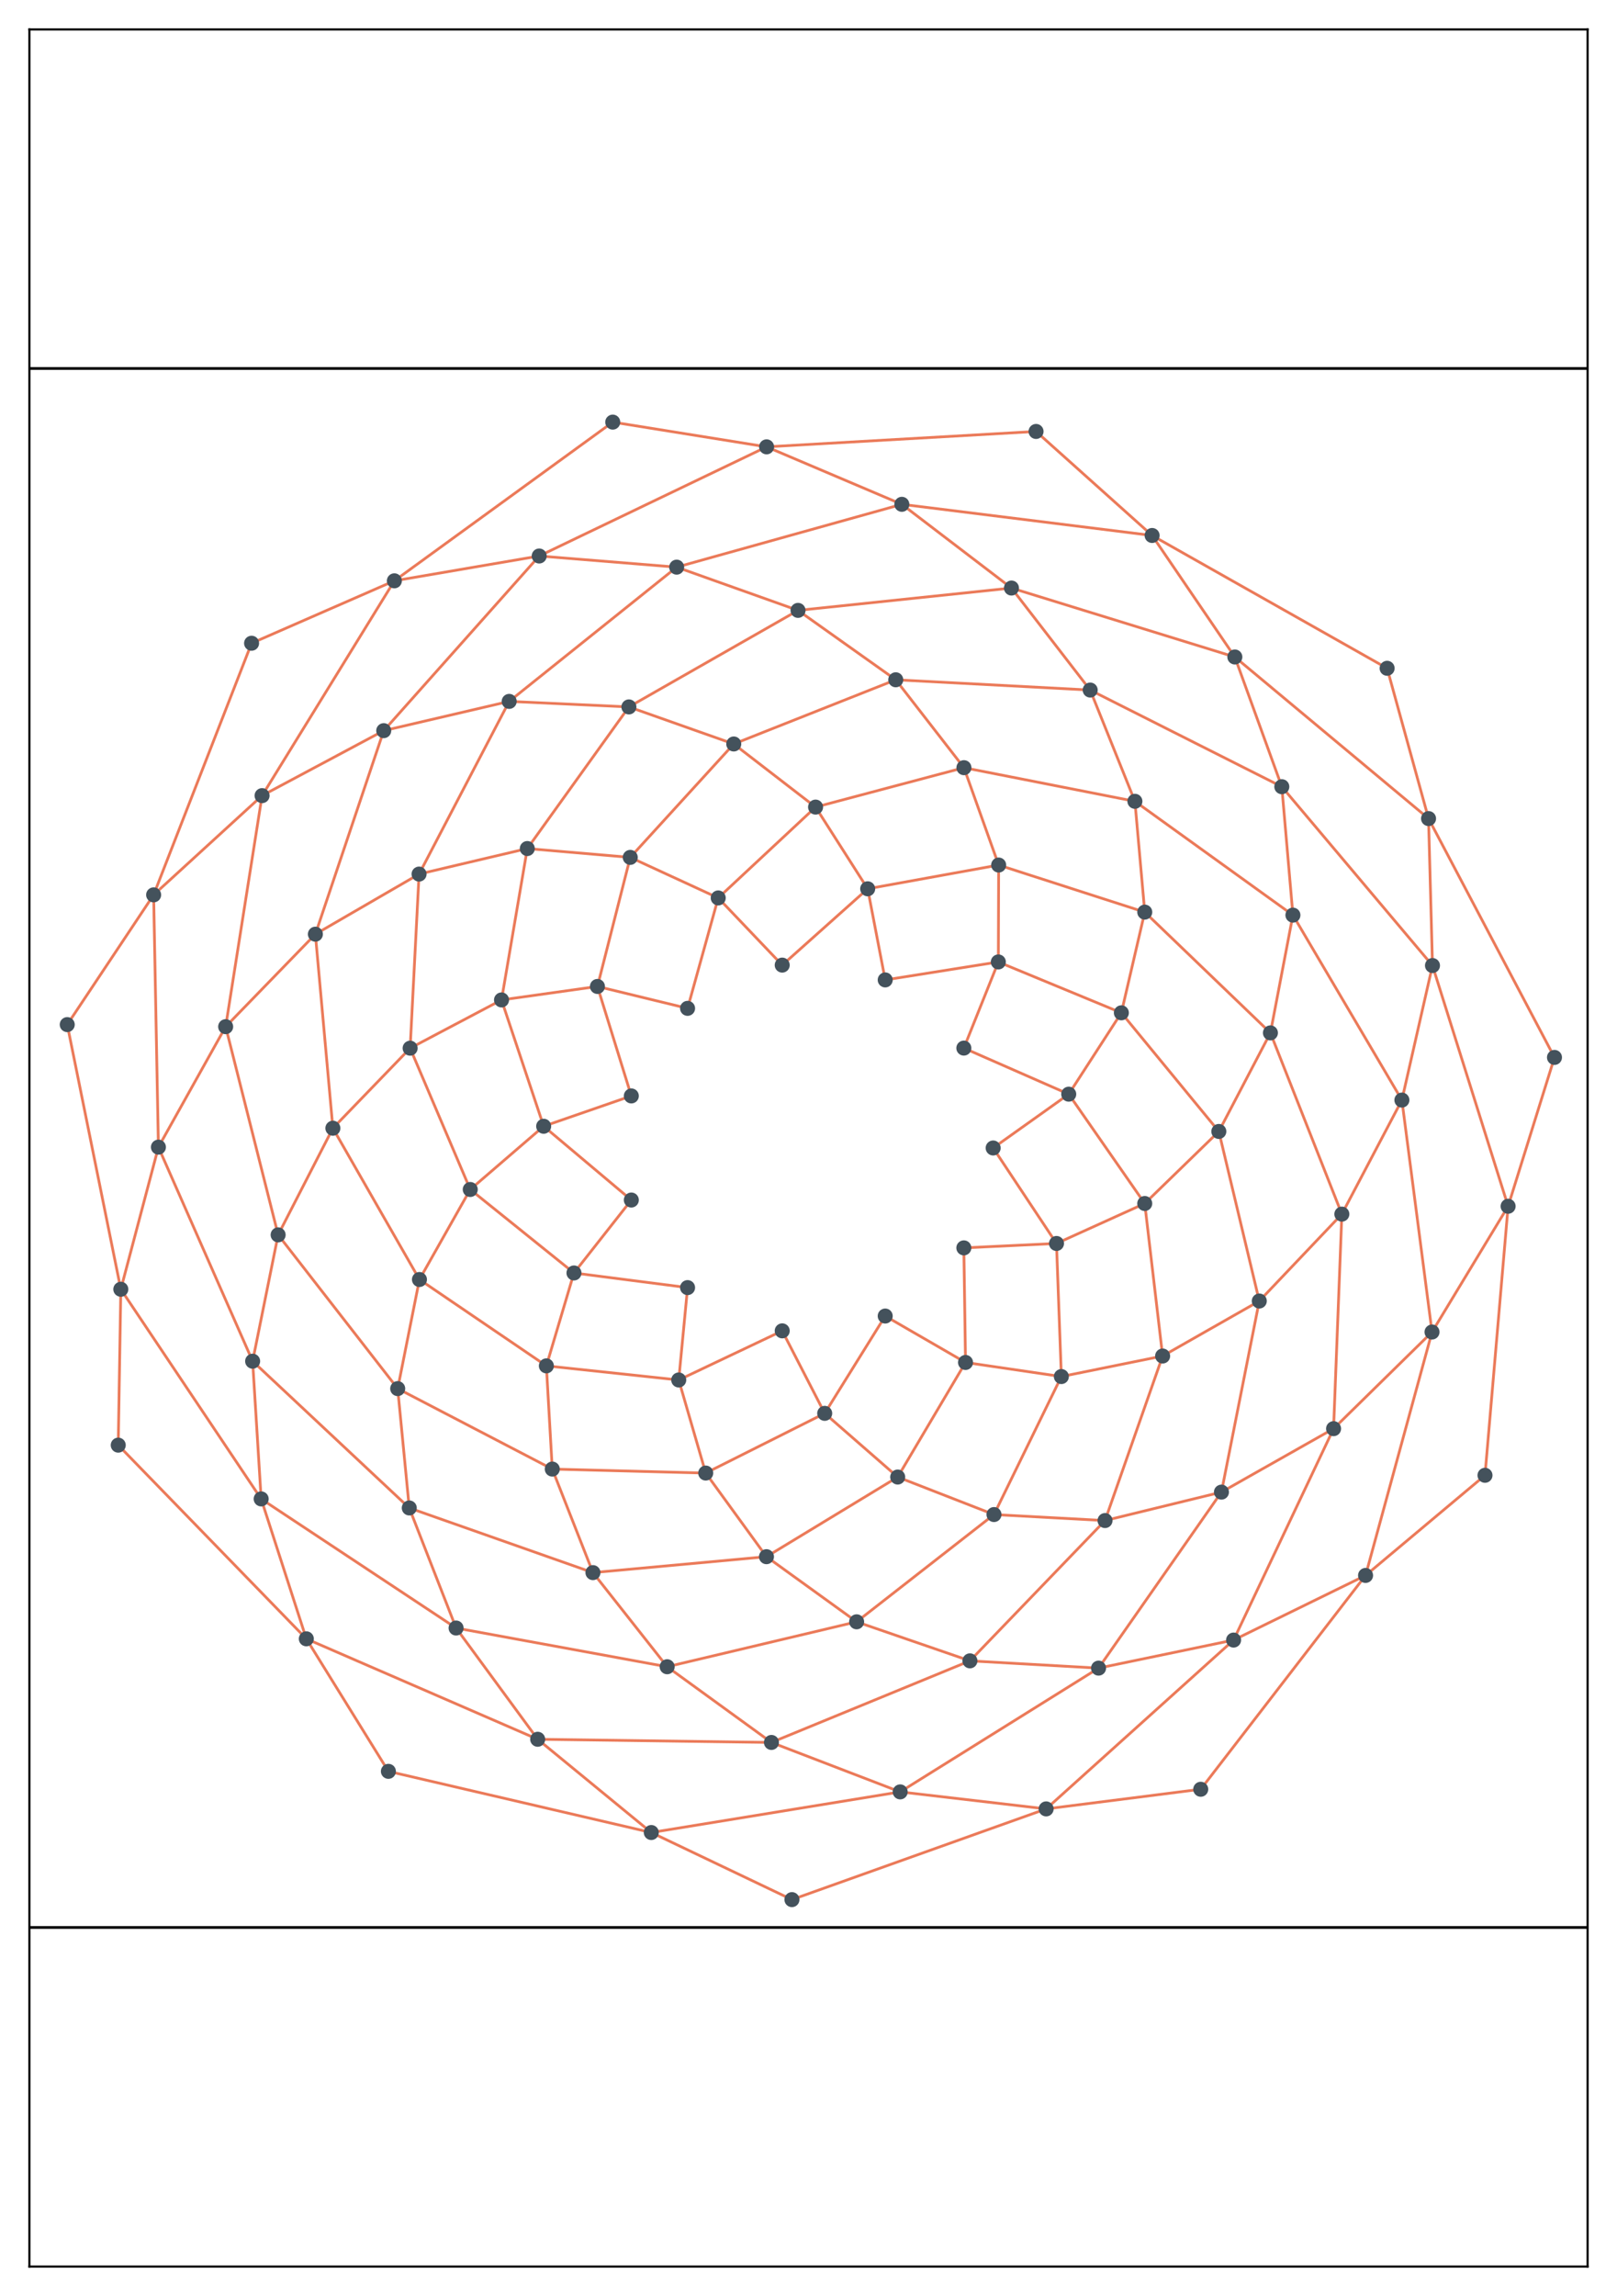 <?xml version="1.0" encoding="utf-8" standalone="no"?>
<!DOCTYPE svg PUBLIC "-//W3C//DTD SVG 1.1//EN"
  "http://www.w3.org/Graphics/SVG/1.1/DTD/svg11.dtd">
<!-- Created with matplotlib (https://matplotlib.org/) -->
<svg height="834.943pt" version="1.1" viewBox="0 0 588.329 834.943" width="588.329pt" xmlns="http://www.w3.org/2000/svg" xmlns:xlink="http://www.w3.org/1999/xlink">
 <defs>
  <style type="text/css">
*{stroke-linecap:butt;stroke-linejoin:round;}
  </style>
 </defs>
 <g id="figure_1">
  <g id="patch_1">
   <path d="M 0 834.943 
L 588.329 834.943 
L 588.329 0 
L 0 0 
z
" style="fill:none;"/>
  </g>
  <g id="axes_1">
   <g id="patch_2">
    <path d="M 10.7 824.243 
L 577.629 824.243 
L 577.629 10.7 
L 10.7 10.7 
z
" style="fill:none;"/>
   </g>
   <g id="matplotlib.axis_1"/>
   <g id="matplotlib.axis_2"/>
   <g id="line2d_1">
    <path clip-path="url(#p7c07167369)" d="M 361.351 417.472 
L 388.846 397.902 
M 361.351 417.472 
L 384.395 452.197 
M 350.685 381.148 
L 388.846 397.902 
M 350.685 381.148 
L 363.235 349.82 
M 322.075 356.357 
L 363.235 349.82 
M 322.075 356.357 
L 315.696 323.217 
M 284.603 350.969 
L 315.696 323.217 
M 284.603 350.969 
L 261.32 326.539 
M 250.167 366.696 
L 261.32 326.539 
M 250.167 366.696 
L 217.372 358.732 
M 229.7 398.543 
L 217.372 358.732 
M 229.7 398.543 
L 197.805 409.573 
M 229.7 436.4 
L 197.805 409.573 
M 229.7 436.4 
L 208.832 462.923 
M 250.167 468.248 
L 208.832 462.923 
M 250.167 468.248 
L 246.951 501.842 
M 284.603 483.974 
L 246.951 501.842 
M 284.603 483.974 
L 300.06 513.974 
M 322.075 478.586 
L 300.06 513.974 
M 322.075 478.586 
L 351.297 495.467 
M 350.685 453.795 
L 351.297 495.467 
M 350.685 453.795 
L 384.395 452.197 
M 388.846 397.902 
L 407.996 368.317 
M 388.846 397.902 
L 416.501 437.662 
M 363.235 349.82 
L 407.996 368.317 
M 363.235 349.82 
L 363.351 314.578 
M 315.696 323.217 
L 363.351 314.578 
M 315.696 323.217 
L 296.739 293.507 
M 261.32 326.539 
L 296.739 293.507 
M 261.32 326.539 
L 229.31 311.794 
M 217.372 358.732 
L 229.31 311.794 
M 217.372 358.732 
L 182.472 363.633 
M 197.805 409.573 
L 182.472 363.633 
M 197.805 409.573 
L 171.095 432.565 
M 208.832 462.923 
L 171.095 432.565 
M 208.832 462.923 
L 198.792 496.705 
M 246.951 501.842 
L 198.792 496.705 
M 246.951 501.842 
L 256.769 535.689 
M 300.06 513.974 
L 256.769 535.689 
M 300.06 513.974 
L 326.619 537.14 
M 351.297 495.467 
L 326.619 537.14 
M 351.297 495.467 
L 386.165 500.597 
M 384.395 452.197 
L 386.165 500.597 
M 384.395 452.197 
L 416.501 437.662 
M 407.996 368.317 
L 416.509 331.699 
M 407.996 368.317 
L 443.459 411.459 
M 363.351 314.578 
L 416.509 331.699 
M 363.351 314.578 
L 350.715 279.171 
M 296.739 293.507 
L 350.715 279.171 
M 296.739 293.507 
L 266.967 270.552 
M 229.31 311.794 
L 266.967 270.552 
M 229.31 311.794 
L 191.854 308.58 
M 182.472 363.633 
L 191.854 308.58 
M 182.472 363.633 
L 149.224 381.179 
M 171.095 432.565 
L 149.224 381.179 
M 171.095 432.565 
L 152.611 465.302 
M 198.792 496.705 
L 152.611 465.302 
M 198.792 496.705 
L 200.941 534.238 
M 256.769 535.689 
L 200.941 534.238 
M 256.769 535.689 
L 278.869 566.102 
M 326.619 537.14 
L 278.869 566.102 
M 326.619 537.14 
L 361.653 550.777 
M 386.165 500.597 
L 361.653 550.777 
M 386.165 500.597 
L 423.01 493.128 
M 416.501 437.662 
L 423.01 493.128 
M 416.501 437.662 
L 443.459 411.459 
M 416.509 331.699 
L 412.922 291.399 
M 416.509 331.699 
L 462.23 375.618 
M 350.715 279.171 
L 412.922 291.399 
M 350.715 279.171 
L 325.91 247.208 
M 266.967 270.552 
L 325.91 247.208 
M 266.967 270.552 
L 228.819 257.074 
M 191.854 308.58 
L 228.819 257.074 
M 191.854 308.58 
L 152.475 317.865 
M 149.224 381.179 
L 152.475 317.865 
M 149.224 381.179 
L 121.116 410.28 
M 152.611 465.302 
L 121.116 410.28 
M 152.611 465.302 
L 144.699 504.979 
M 200.941 534.238 
L 144.699 504.979 
M 200.941 534.238 
L 215.736 571.895 
M 278.869 566.102 
L 215.736 571.895 
M 278.869 566.102 
L 311.674 589.783 
M 361.653 550.777 
L 311.674 589.783 
M 361.653 550.777 
L 402.053 552.963 
M 423.01 493.128 
L 402.053 552.963 
M 423.01 493.128 
L 458.178 473.125 
M 443.459 411.459 
L 458.178 473.125 
M 443.459 411.459 
L 462.23 375.618 
M 412.922 291.399 
L 396.656 250.946 
M 412.922 291.399 
L 470.416 332.792 
M 325.91 247.208 
L 396.656 250.946 
M 325.91 247.208 
L 290.355 221.97 
M 228.819 257.074 
L 290.355 221.97 
M 228.819 257.074 
L 185.264 255.065 
M 152.475 317.865 
L 185.264 255.065 
M 152.475 317.865 
L 114.748 339.723 
M 121.116 410.28 
L 114.748 339.723 
M 121.116 410.28 
L 101.195 449.065 
M 144.699 504.979 
L 101.195 449.065 
M 144.699 504.979 
L 148.909 548.377 
M 215.736 571.895 
L 148.909 548.377 
M 215.736 571.895 
L 242.741 606.127 
M 311.674 589.783 
L 242.741 606.127 
M 311.674 589.783 
L 352.899 603.981 
M 402.053 552.963 
L 352.899 603.981 
M 402.053 552.963 
L 444.409 542.619 
M 458.178 473.125 
L 444.409 542.619 
M 458.178 473.125 
L 488.218 441.524 
M 462.23 375.618 
L 488.218 441.524 
M 462.23 375.618 
L 470.416 332.792 
M 396.656 250.946 
L 368.009 213.846 
M 396.656 250.946 
L 466.375 286.094 
M 290.355 221.97 
L 368.009 213.846 
M 290.355 221.97 
L 246.198 206.248 
M 185.264 255.065 
L 246.198 206.248 
M 185.264 255.065 
L 139.617 265.711 
M 114.748 339.723 
L 139.617 265.711 
M 114.748 339.723 
L 82.103 373.358 
M 101.195 449.065 
L 82.103 373.358 
M 101.195 449.065 
L 91.917 495.01 
M 148.909 548.377 
L 91.917 495.01 
M 148.909 548.377 
L 165.943 592.044 
M 242.741 606.127 
L 165.943 592.044 
M 242.741 606.127 
L 280.679 633.653 
M 352.899 603.981 
L 280.679 633.653 
M 352.899 603.981 
L 399.696 606.626 
M 444.409 542.619 
L 399.696 606.626 
M 444.409 542.619 
L 485.208 519.543 
M 488.218 441.524 
L 485.208 519.543 
M 488.218 441.524 
L 510.065 400.054 
M 470.416 332.792 
L 510.065 400.054 
M 470.416 332.792 
L 466.375 286.094 
M 368.009 213.846 
L 328.126 183.397 
M 368.009 213.846 
L 449.285 238.916 
M 246.198 206.248 
L 328.126 183.397 
M 246.198 206.248 
L 196.184 202.194 
M 139.617 265.711 
L 196.184 202.194 
M 139.617 265.711 
L 95.351 289.341 
M 82.103 373.358 
L 95.351 289.341 
M 82.103 373.358 
L 57.639 417.168 
M 91.917 495.01 
L 57.639 417.168 
M 91.917 495.01 
L 95.023 545.092 
M 165.943 592.044 
L 95.023 545.092 
M 165.943 592.044 
L 195.632 632.497 
M 280.679 633.653 
L 195.632 632.497 
M 280.679 633.653 
L 327.525 651.633 
M 399.696 606.626 
L 327.525 651.633 
M 399.696 606.626 
L 448.827 596.424 
M 485.208 519.543 
L 448.827 596.424 
M 485.208 519.543 
L 521.024 484.4 
M 510.065 400.054 
L 521.024 484.4 
M 510.065 400.054 
L 521.195 351.126 
M 466.375 286.094 
L 521.195 351.126 
M 466.375 286.094 
L 449.285 238.916 
M 328.126 183.397 
L 278.916 162.5 
M 328.126 183.397 
L 419.185 194.732 
M 196.184 202.194 
L 278.916 162.5 
M 196.184 202.194 
L 143.488 211.22 
M 95.351 289.341 
L 143.488 211.22 
M 95.351 289.341 
L 55.899 325.423 
M 57.639 417.168 
L 55.899 325.423 
M 57.639 417.168 
L 43.958 468.851 
M 95.023 545.092 
L 43.958 468.851 
M 95.023 545.092 
L 111.455 595.967 
M 195.632 632.497 
L 111.455 595.967 
M 195.632 632.497 
L 236.962 666.411 
M 327.525 651.633 
L 236.962 666.411 
M 327.525 651.633 
L 380.629 657.819 
M 448.827 596.424 
L 380.629 657.819 
M 448.827 596.424 
L 496.845 572.919 
M 521.024 484.4 
L 496.845 572.919 
M 521.024 484.4 
L 548.711 438.664 
M 521.195 351.126 
L 548.711 438.664 
M 521.195 351.126 
L 519.761 297.682 
M 449.285 238.916 
L 519.761 297.682 
M 449.285 238.916 
L 419.185 194.732 
M 278.916 162.5 
L 222.939 153.505 
M 278.916 162.5 
L 376.957 156.902 
M 143.488 211.22 
L 222.939 153.505 
M 143.488 211.22 
L 91.535 233.916 
M 55.899 325.423 
L 91.535 233.916 
M 55.899 325.423 
L 24.464 372.605 
M 43.958 468.851 
L 24.464 372.605 
M 43.958 468.851 
L 43.021 525.538 
M 111.455 595.967 
L 43.021 525.538 
M 111.455 595.967 
L 141.315 644.161 
M 236.962 666.411 
L 141.315 644.161 
M 236.962 666.411 
L 288.137 690.812 
M 380.629 657.819 
L 288.137 690.812 
M 380.629 657.819 
L 436.873 650.679 
M 496.845 572.919 
L 436.873 650.679 
M 496.845 572.919 
L 540.3 536.504 
M 548.711 438.664 
L 540.3 536.504 
M 548.711 438.664 
L 565.581 384.538 
M 519.761 297.682 
L 565.581 384.538 
M 519.761 297.682 
L 504.689 243.027 
M 419.185 194.732 
L 504.689 243.027 
M 419.185 194.732 
L 376.957 156.902 
L 376.957 156.902 
" style="fill:none;stroke:#eb7a59;stroke-linecap:square;"/>
   </g>
   <g id="line2d_2">
    <path clip-path="url(#p7c07167369)" d="M 10.7 700.936 
L 577.629 700.936 
" style="fill:none;stroke:#000000;stroke-linecap:square;"/>
   </g>
   <g id="line2d_3">
    <path clip-path="url(#p7c07167369)" d="M 10.7 134.007 
L 577.629 134.007 
" style="fill:none;stroke:#000000;stroke-linecap:square;"/>
   </g>
   <g id="patch_3">
    <path d="M 10.7 824.243 
L 10.7 10.7 
" style="fill:none;stroke:#000000;stroke-linecap:square;stroke-linejoin:miter;stroke-width:0.8;"/>
   </g>
   <g id="patch_4">
    <path d="M 577.629 824.243 
L 577.629 10.7 
" style="fill:none;stroke:#000000;stroke-linecap:square;stroke-linejoin:miter;stroke-width:0.8;"/>
   </g>
   <g id="patch_5">
    <path d="M 10.7 824.243 
L 577.629 824.243 
" style="fill:none;stroke:#000000;stroke-linecap:square;stroke-linejoin:miter;stroke-width:0.8;"/>
   </g>
   <g id="patch_6">
    <path d="M 10.7 10.7 
L 577.629 10.7 
" style="fill:none;stroke:#000000;stroke-linecap:square;stroke-linejoin:miter;stroke-width:0.8;"/>
   </g>
   <g id="PathCollection_1">
    <defs>
     <path d="M 0 2.236 
C 0.593 2.236 1.162 2 1.581 1.581 
C 2 1.162 2.236 0.593 2.236 0 
C 2.236 -0.593 2 -1.162 1.581 -1.581 
C 1.162 -2 0.593 -2.236 0 -2.236 
C -0.593 -2.236 -1.162 -2 -1.581 -1.581 
C -2 -1.162 -2.236 -0.593 -2.236 0 
C -2.236 0.593 -2 1.162 -1.581 1.581 
C -1.162 2 -0.593 2.236 0 2.236 
z
" id="m61221cd6ef" style="stroke:#44525c;"/>
    </defs>
    <g clip-path="url(#p7c07167369)">
     <use style="fill:#44525c;stroke:#44525c;" x="361.351" xlink:href="#m61221cd6ef" y="417.472"/>
     <use style="fill:#44525c;stroke:#44525c;" x="350.685" xlink:href="#m61221cd6ef" y="381.148"/>
     <use style="fill:#44525c;stroke:#44525c;" x="322.075" xlink:href="#m61221cd6ef" y="356.357"/>
     <use style="fill:#44525c;stroke:#44525c;" x="284.603" xlink:href="#m61221cd6ef" y="350.969"/>
     <use style="fill:#44525c;stroke:#44525c;" x="250.167" xlink:href="#m61221cd6ef" y="366.696"/>
     <use style="fill:#44525c;stroke:#44525c;" x="229.7" xlink:href="#m61221cd6ef" y="398.543"/>
     <use style="fill:#44525c;stroke:#44525c;" x="229.7" xlink:href="#m61221cd6ef" y="436.4"/>
     <use style="fill:#44525c;stroke:#44525c;" x="250.167" xlink:href="#m61221cd6ef" y="468.248"/>
     <use style="fill:#44525c;stroke:#44525c;" x="284.603" xlink:href="#m61221cd6ef" y="483.974"/>
     <use style="fill:#44525c;stroke:#44525c;" x="322.075" xlink:href="#m61221cd6ef" y="478.586"/>
     <use style="fill:#44525c;stroke:#44525c;" x="350.685" xlink:href="#m61221cd6ef" y="453.795"/>
     <use style="fill:#44525c;stroke:#44525c;" x="388.846" xlink:href="#m61221cd6ef" y="397.902"/>
     <use style="fill:#44525c;stroke:#44525c;" x="363.235" xlink:href="#m61221cd6ef" y="349.82"/>
     <use style="fill:#44525c;stroke:#44525c;" x="315.696" xlink:href="#m61221cd6ef" y="323.217"/>
     <use style="fill:#44525c;stroke:#44525c;" x="261.32" xlink:href="#m61221cd6ef" y="326.539"/>
     <use style="fill:#44525c;stroke:#44525c;" x="217.372" xlink:href="#m61221cd6ef" y="358.732"/>
     <use style="fill:#44525c;stroke:#44525c;" x="197.805" xlink:href="#m61221cd6ef" y="409.573"/>
     <use style="fill:#44525c;stroke:#44525c;" x="208.832" xlink:href="#m61221cd6ef" y="462.923"/>
     <use style="fill:#44525c;stroke:#44525c;" x="246.951" xlink:href="#m61221cd6ef" y="501.842"/>
     <use style="fill:#44525c;stroke:#44525c;" x="300.06" xlink:href="#m61221cd6ef" y="513.974"/>
     <use style="fill:#44525c;stroke:#44525c;" x="351.297" xlink:href="#m61221cd6ef" y="495.467"/>
     <use style="fill:#44525c;stroke:#44525c;" x="384.395" xlink:href="#m61221cd6ef" y="452.197"/>
     <use style="fill:#44525c;stroke:#44525c;" x="407.996" xlink:href="#m61221cd6ef" y="368.317"/>
     <use style="fill:#44525c;stroke:#44525c;" x="363.351" xlink:href="#m61221cd6ef" y="314.578"/>
     <use style="fill:#44525c;stroke:#44525c;" x="296.739" xlink:href="#m61221cd6ef" y="293.507"/>
     <use style="fill:#44525c;stroke:#44525c;" x="229.31" xlink:href="#m61221cd6ef" y="311.794"/>
     <use style="fill:#44525c;stroke:#44525c;" x="182.472" xlink:href="#m61221cd6ef" y="363.633"/>
     <use style="fill:#44525c;stroke:#44525c;" x="171.095" xlink:href="#m61221cd6ef" y="432.565"/>
     <use style="fill:#44525c;stroke:#44525c;" x="198.792" xlink:href="#m61221cd6ef" y="496.705"/>
     <use style="fill:#44525c;stroke:#44525c;" x="256.769" xlink:href="#m61221cd6ef" y="535.689"/>
     <use style="fill:#44525c;stroke:#44525c;" x="326.619" xlink:href="#m61221cd6ef" y="537.14"/>
     <use style="fill:#44525c;stroke:#44525c;" x="386.165" xlink:href="#m61221cd6ef" y="500.597"/>
     <use style="fill:#44525c;stroke:#44525c;" x="416.501" xlink:href="#m61221cd6ef" y="437.662"/>
     <use style="fill:#44525c;stroke:#44525c;" x="416.509" xlink:href="#m61221cd6ef" y="331.699"/>
     <use style="fill:#44525c;stroke:#44525c;" x="350.715" xlink:href="#m61221cd6ef" y="279.171"/>
     <use style="fill:#44525c;stroke:#44525c;" x="266.967" xlink:href="#m61221cd6ef" y="270.552"/>
     <use style="fill:#44525c;stroke:#44525c;" x="191.854" xlink:href="#m61221cd6ef" y="308.58"/>
     <use style="fill:#44525c;stroke:#44525c;" x="149.224" xlink:href="#m61221cd6ef" y="381.179"/>
     <use style="fill:#44525c;stroke:#44525c;" x="152.611" xlink:href="#m61221cd6ef" y="465.302"/>
     <use style="fill:#44525c;stroke:#44525c;" x="200.941" xlink:href="#m61221cd6ef" y="534.238"/>
     <use style="fill:#44525c;stroke:#44525c;" x="278.869" xlink:href="#m61221cd6ef" y="566.102"/>
     <use style="fill:#44525c;stroke:#44525c;" x="361.653" xlink:href="#m61221cd6ef" y="550.777"/>
     <use style="fill:#44525c;stroke:#44525c;" x="423.01" xlink:href="#m61221cd6ef" y="493.128"/>
     <use style="fill:#44525c;stroke:#44525c;" x="443.459" xlink:href="#m61221cd6ef" y="411.459"/>
     <use style="fill:#44525c;stroke:#44525c;" x="412.922" xlink:href="#m61221cd6ef" y="291.399"/>
     <use style="fill:#44525c;stroke:#44525c;" x="325.91" xlink:href="#m61221cd6ef" y="247.208"/>
     <use style="fill:#44525c;stroke:#44525c;" x="228.819" xlink:href="#m61221cd6ef" y="257.074"/>
     <use style="fill:#44525c;stroke:#44525c;" x="152.475" xlink:href="#m61221cd6ef" y="317.865"/>
     <use style="fill:#44525c;stroke:#44525c;" x="121.116" xlink:href="#m61221cd6ef" y="410.28"/>
     <use style="fill:#44525c;stroke:#44525c;" x="144.699" xlink:href="#m61221cd6ef" y="504.979"/>
     <use style="fill:#44525c;stroke:#44525c;" x="215.736" xlink:href="#m61221cd6ef" y="571.895"/>
     <use style="fill:#44525c;stroke:#44525c;" x="311.674" xlink:href="#m61221cd6ef" y="589.783"/>
     <use style="fill:#44525c;stroke:#44525c;" x="402.053" xlink:href="#m61221cd6ef" y="552.963"/>
     <use style="fill:#44525c;stroke:#44525c;" x="458.178" xlink:href="#m61221cd6ef" y="473.125"/>
     <use style="fill:#44525c;stroke:#44525c;" x="462.23" xlink:href="#m61221cd6ef" y="375.618"/>
     <use style="fill:#44525c;stroke:#44525c;" x="396.656" xlink:href="#m61221cd6ef" y="250.946"/>
     <use style="fill:#44525c;stroke:#44525c;" x="290.355" xlink:href="#m61221cd6ef" y="221.97"/>
     <use style="fill:#44525c;stroke:#44525c;" x="185.264" xlink:href="#m61221cd6ef" y="255.065"/>
     <use style="fill:#44525c;stroke:#44525c;" x="114.748" xlink:href="#m61221cd6ef" y="339.723"/>
     <use style="fill:#44525c;stroke:#44525c;" x="101.195" xlink:href="#m61221cd6ef" y="449.065"/>
     <use style="fill:#44525c;stroke:#44525c;" x="148.909" xlink:href="#m61221cd6ef" y="548.377"/>
     <use style="fill:#44525c;stroke:#44525c;" x="242.741" xlink:href="#m61221cd6ef" y="606.127"/>
     <use style="fill:#44525c;stroke:#44525c;" x="352.899" xlink:href="#m61221cd6ef" y="603.981"/>
     <use style="fill:#44525c;stroke:#44525c;" x="444.409" xlink:href="#m61221cd6ef" y="542.619"/>
     <use style="fill:#44525c;stroke:#44525c;" x="488.218" xlink:href="#m61221cd6ef" y="441.524"/>
     <use style="fill:#44525c;stroke:#44525c;" x="470.416" xlink:href="#m61221cd6ef" y="332.792"/>
     <use style="fill:#44525c;stroke:#44525c;" x="368.009" xlink:href="#m61221cd6ef" y="213.846"/>
     <use style="fill:#44525c;stroke:#44525c;" x="246.198" xlink:href="#m61221cd6ef" y="206.248"/>
     <use style="fill:#44525c;stroke:#44525c;" x="139.617" xlink:href="#m61221cd6ef" y="265.711"/>
     <use style="fill:#44525c;stroke:#44525c;" x="82.103" xlink:href="#m61221cd6ef" y="373.358"/>
     <use style="fill:#44525c;stroke:#44525c;" x="91.917" xlink:href="#m61221cd6ef" y="495.01"/>
     <use style="fill:#44525c;stroke:#44525c;" x="165.943" xlink:href="#m61221cd6ef" y="592.044"/>
     <use style="fill:#44525c;stroke:#44525c;" x="280.679" xlink:href="#m61221cd6ef" y="633.653"/>
     <use style="fill:#44525c;stroke:#44525c;" x="399.696" xlink:href="#m61221cd6ef" y="606.626"/>
     <use style="fill:#44525c;stroke:#44525c;" x="485.208" xlink:href="#m61221cd6ef" y="519.543"/>
     <use style="fill:#44525c;stroke:#44525c;" x="510.065" xlink:href="#m61221cd6ef" y="400.054"/>
     <use style="fill:#44525c;stroke:#44525c;" x="466.375" xlink:href="#m61221cd6ef" y="286.094"/>
     <use style="fill:#44525c;stroke:#44525c;" x="328.126" xlink:href="#m61221cd6ef" y="183.397"/>
     <use style="fill:#44525c;stroke:#44525c;" x="196.184" xlink:href="#m61221cd6ef" y="202.194"/>
     <use style="fill:#44525c;stroke:#44525c;" x="95.351" xlink:href="#m61221cd6ef" y="289.341"/>
     <use style="fill:#44525c;stroke:#44525c;" x="57.639" xlink:href="#m61221cd6ef" y="417.168"/>
     <use style="fill:#44525c;stroke:#44525c;" x="95.023" xlink:href="#m61221cd6ef" y="545.092"/>
     <use style="fill:#44525c;stroke:#44525c;" x="195.632" xlink:href="#m61221cd6ef" y="632.497"/>
     <use style="fill:#44525c;stroke:#44525c;" x="327.525" xlink:href="#m61221cd6ef" y="651.633"/>
     <use style="fill:#44525c;stroke:#44525c;" x="448.827" xlink:href="#m61221cd6ef" y="596.424"/>
     <use style="fill:#44525c;stroke:#44525c;" x="521.024" xlink:href="#m61221cd6ef" y="484.4"/>
     <use style="fill:#44525c;stroke:#44525c;" x="521.195" xlink:href="#m61221cd6ef" y="351.126"/>
     <use style="fill:#44525c;stroke:#44525c;" x="449.285" xlink:href="#m61221cd6ef" y="238.916"/>
     <use style="fill:#44525c;stroke:#44525c;" x="278.916" xlink:href="#m61221cd6ef" y="162.5"/>
     <use style="fill:#44525c;stroke:#44525c;" x="143.488" xlink:href="#m61221cd6ef" y="211.22"/>
     <use style="fill:#44525c;stroke:#44525c;" x="55.899" xlink:href="#m61221cd6ef" y="325.423"/>
     <use style="fill:#44525c;stroke:#44525c;" x="43.958" xlink:href="#m61221cd6ef" y="468.851"/>
     <use style="fill:#44525c;stroke:#44525c;" x="111.455" xlink:href="#m61221cd6ef" y="595.967"/>
     <use style="fill:#44525c;stroke:#44525c;" x="236.962" xlink:href="#m61221cd6ef" y="666.411"/>
     <use style="fill:#44525c;stroke:#44525c;" x="380.629" xlink:href="#m61221cd6ef" y="657.819"/>
     <use style="fill:#44525c;stroke:#44525c;" x="496.845" xlink:href="#m61221cd6ef" y="572.919"/>
     <use style="fill:#44525c;stroke:#44525c;" x="548.711" xlink:href="#m61221cd6ef" y="438.664"/>
     <use style="fill:#44525c;stroke:#44525c;" x="519.761" xlink:href="#m61221cd6ef" y="297.682"/>
     <use style="fill:#44525c;stroke:#44525c;" x="419.185" xlink:href="#m61221cd6ef" y="194.732"/>
     <use style="fill:#44525c;stroke:#44525c;" x="222.939" xlink:href="#m61221cd6ef" y="153.505"/>
     <use style="fill:#44525c;stroke:#44525c;" x="91.535" xlink:href="#m61221cd6ef" y="233.916"/>
     <use style="fill:#44525c;stroke:#44525c;" x="24.464" xlink:href="#m61221cd6ef" y="372.605"/>
     <use style="fill:#44525c;stroke:#44525c;" x="43.021" xlink:href="#m61221cd6ef" y="525.538"/>
     <use style="fill:#44525c;stroke:#44525c;" x="141.315" xlink:href="#m61221cd6ef" y="644.161"/>
     <use style="fill:#44525c;stroke:#44525c;" x="288.137" xlink:href="#m61221cd6ef" y="690.812"/>
     <use style="fill:#44525c;stroke:#44525c;" x="436.873" xlink:href="#m61221cd6ef" y="650.679"/>
     <use style="fill:#44525c;stroke:#44525c;" x="540.3" xlink:href="#m61221cd6ef" y="536.504"/>
     <use style="fill:#44525c;stroke:#44525c;" x="565.581" xlink:href="#m61221cd6ef" y="384.538"/>
     <use style="fill:#44525c;stroke:#44525c;" x="504.689" xlink:href="#m61221cd6ef" y="243.027"/>
     <use style="fill:#44525c;stroke:#44525c;" x="376.957" xlink:href="#m61221cd6ef" y="156.902"/>
    </g>
   </g>
  </g>
 </g>
 <defs>
  <clipPath id="p7c07167369">
   <rect height="813.543" width="566.929" x="10.7" y="10.7"/>
  </clipPath>
 </defs>
</svg>
